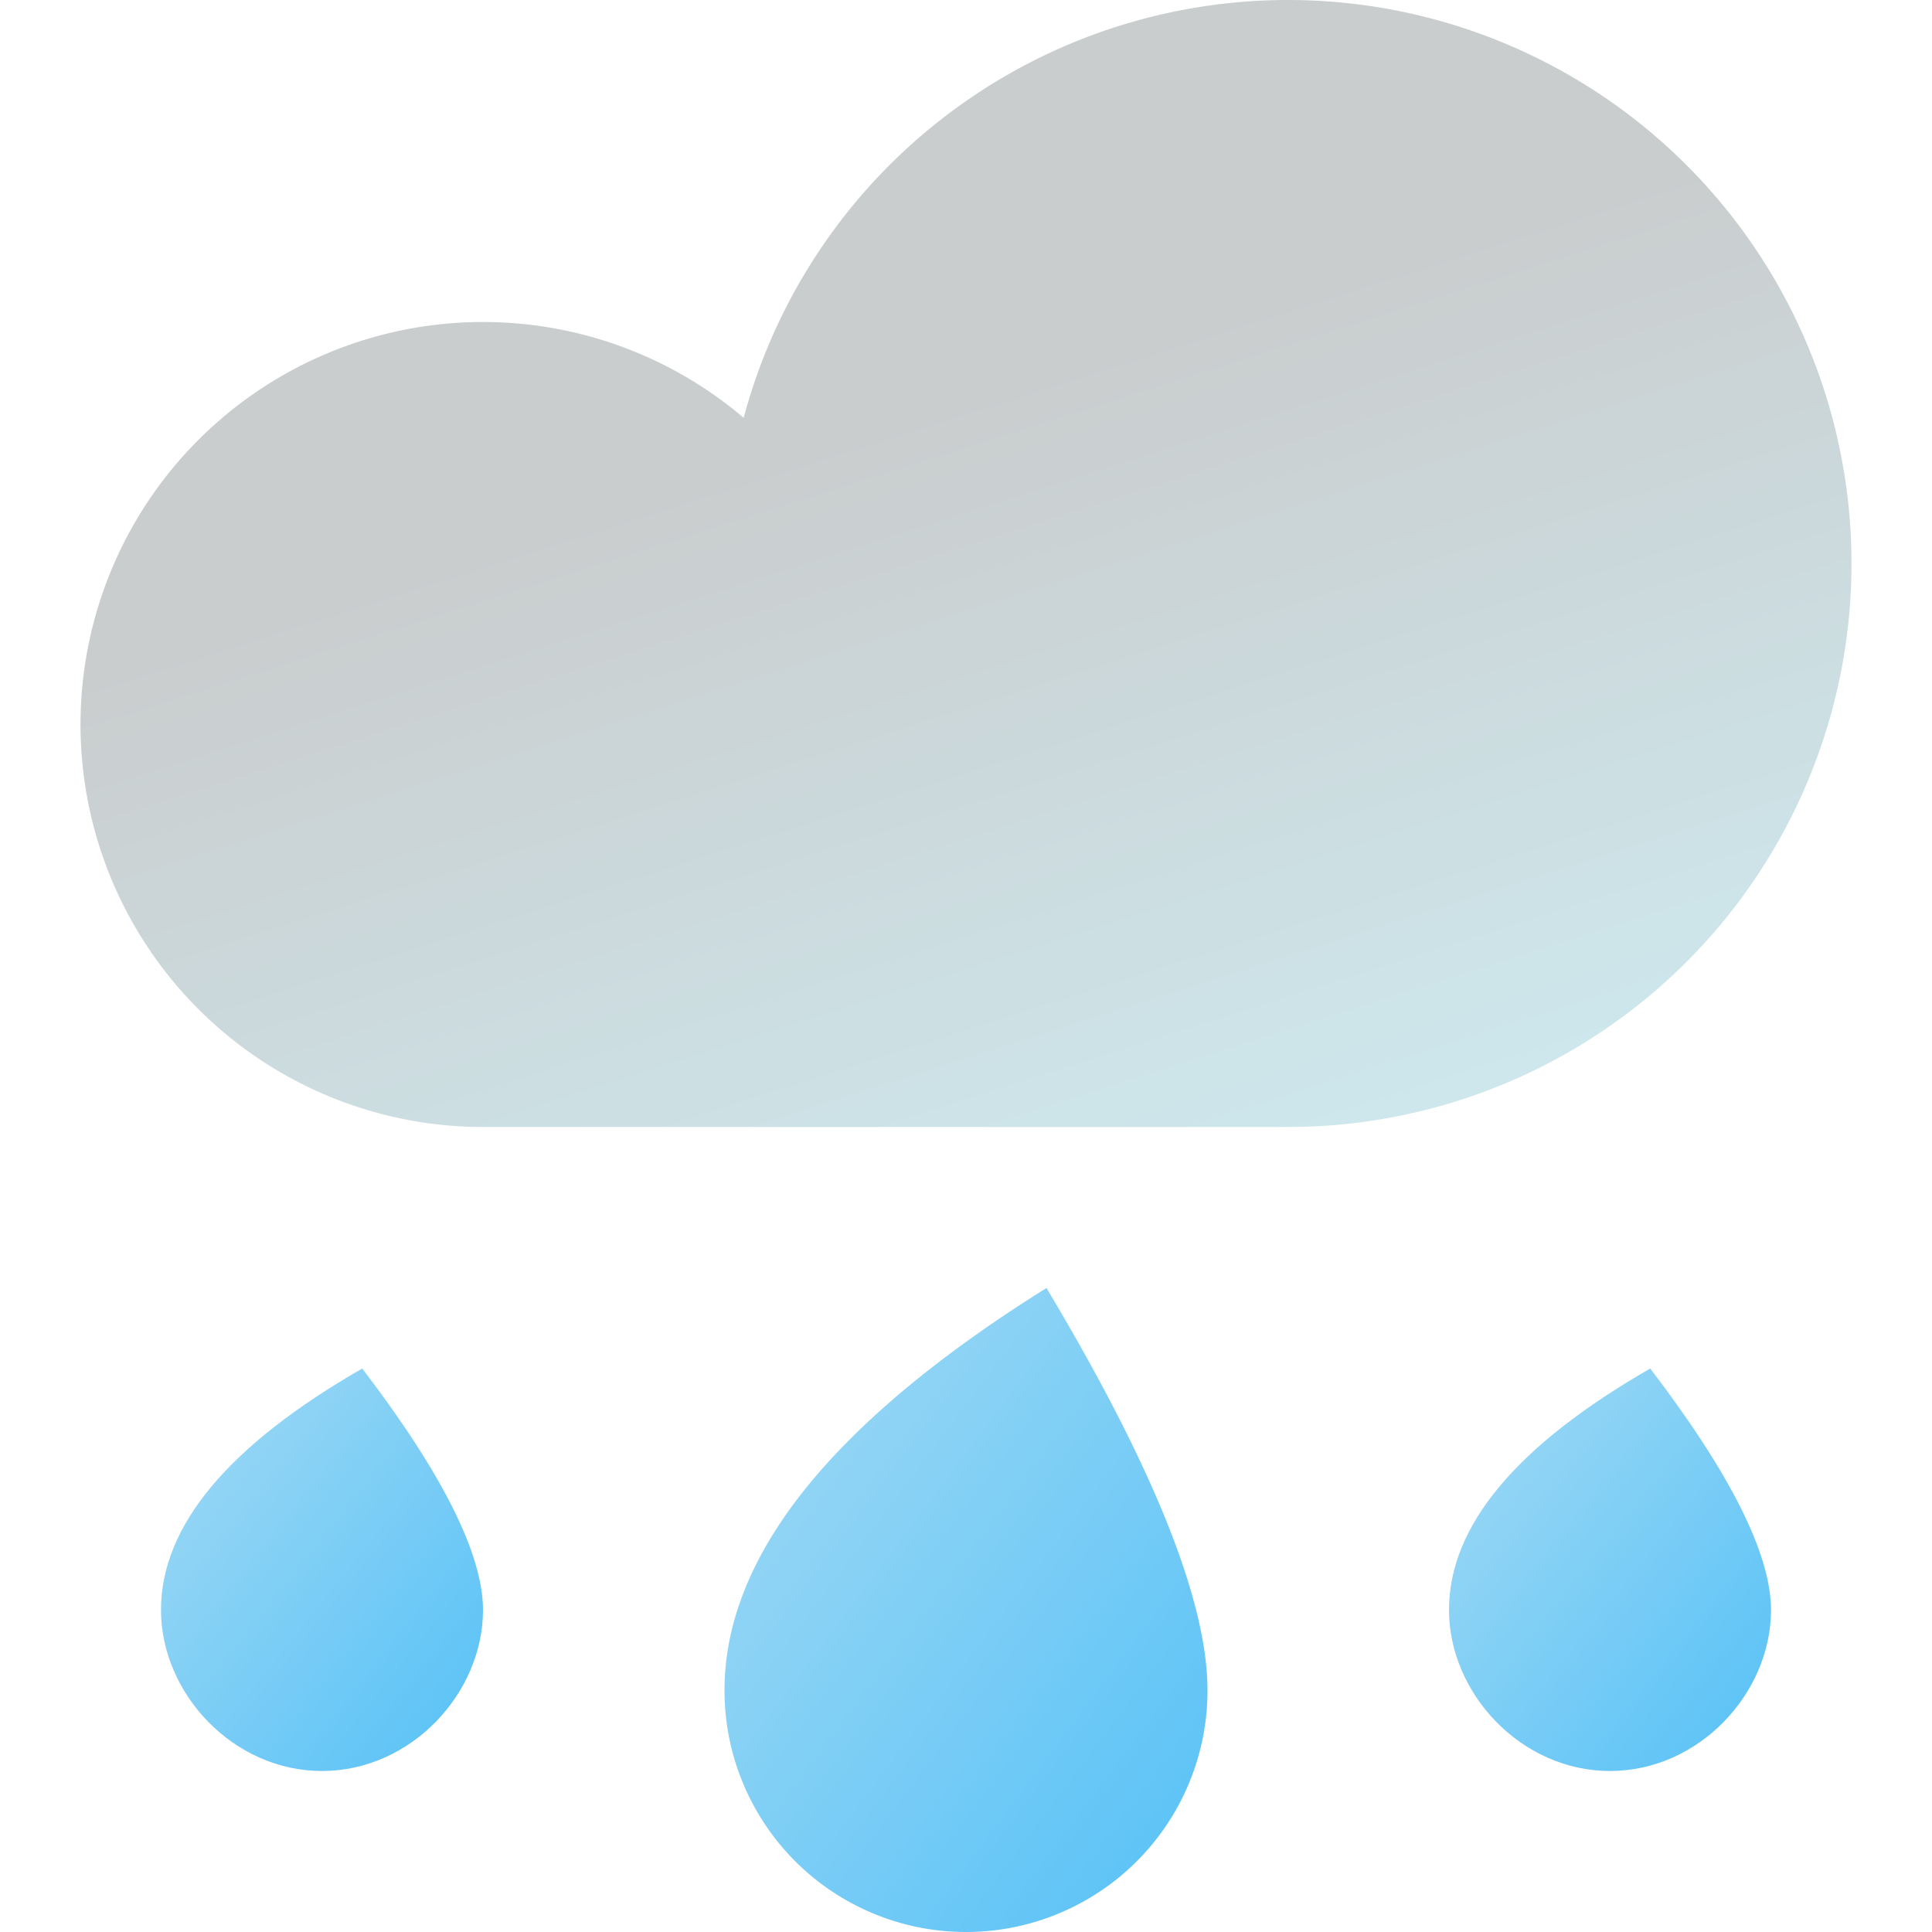 <svg width="24" height="24" fill="none" xmlns="http://www.w3.org/2000/svg"><path fill-rule="evenodd" clip-rule="evenodd" d="M20 22c1.105 0 2-.965 2-2 0-.69-.5-1.69-1.5-3-1.667.958-2.5 1.958-2.5 3 0 1.035.895 2 2 2z" fill="url(#paint0_linear)"/><path fill-rule="evenodd" clip-rule="evenodd" d="M12 24a3 3 0 003-3c0-1.105-.667-2.771-2-5-2.667 1.667-4 3.333-4 5a3 3 0 003 3z" fill="url(#paint1_linear)"/><path fill-rule="evenodd" clip-rule="evenodd" d="M4 22c1.105 0 2-.965 2-2 0-.69-.5-1.69-1.5-3-1.667.958-2.5 1.958-2.5 3 0 1.035.895 2 2 2z" fill="url(#paint2_linear)"/><path fill-rule="evenodd" clip-rule="evenodd" d="M6 14a5 5 0 113.238-8.81A7 7 0 1116 14H6z" fill="url(#paint3_linear)"/><defs><linearGradient id="paint0_linear" x1="18" y1="17" x2="22.878" y2="20.902" gradientUnits="userSpaceOnUse"><stop stop-color="#A3DAF5"/><stop offset="1" stop-color="#55C1F6"/></linearGradient><linearGradient id="paint1_linear" x1="9" y1="16" x2="16.68" y2="21.76" gradientUnits="userSpaceOnUse"><stop stop-color="#A3DAF5"/><stop offset="1" stop-color="#55C1F6"/></linearGradient><linearGradient id="paint2_linear" x1="2" y1="17" x2="6.878" y2="20.902" gradientUnits="userSpaceOnUse"><stop stop-color="#A3DAF5"/><stop offset="1" stop-color="#55C1F6"/></linearGradient><linearGradient id="paint3_linear" x1="23" y1="14" x2="17.944" y2="-1.891" gradientUnits="userSpaceOnUse"><stop stop-color="#CEECF2"/><stop offset=".717" stop-color="#CACDCE"/><stop offset="1" stop-color="#CACDCE"/></linearGradient></defs></svg>